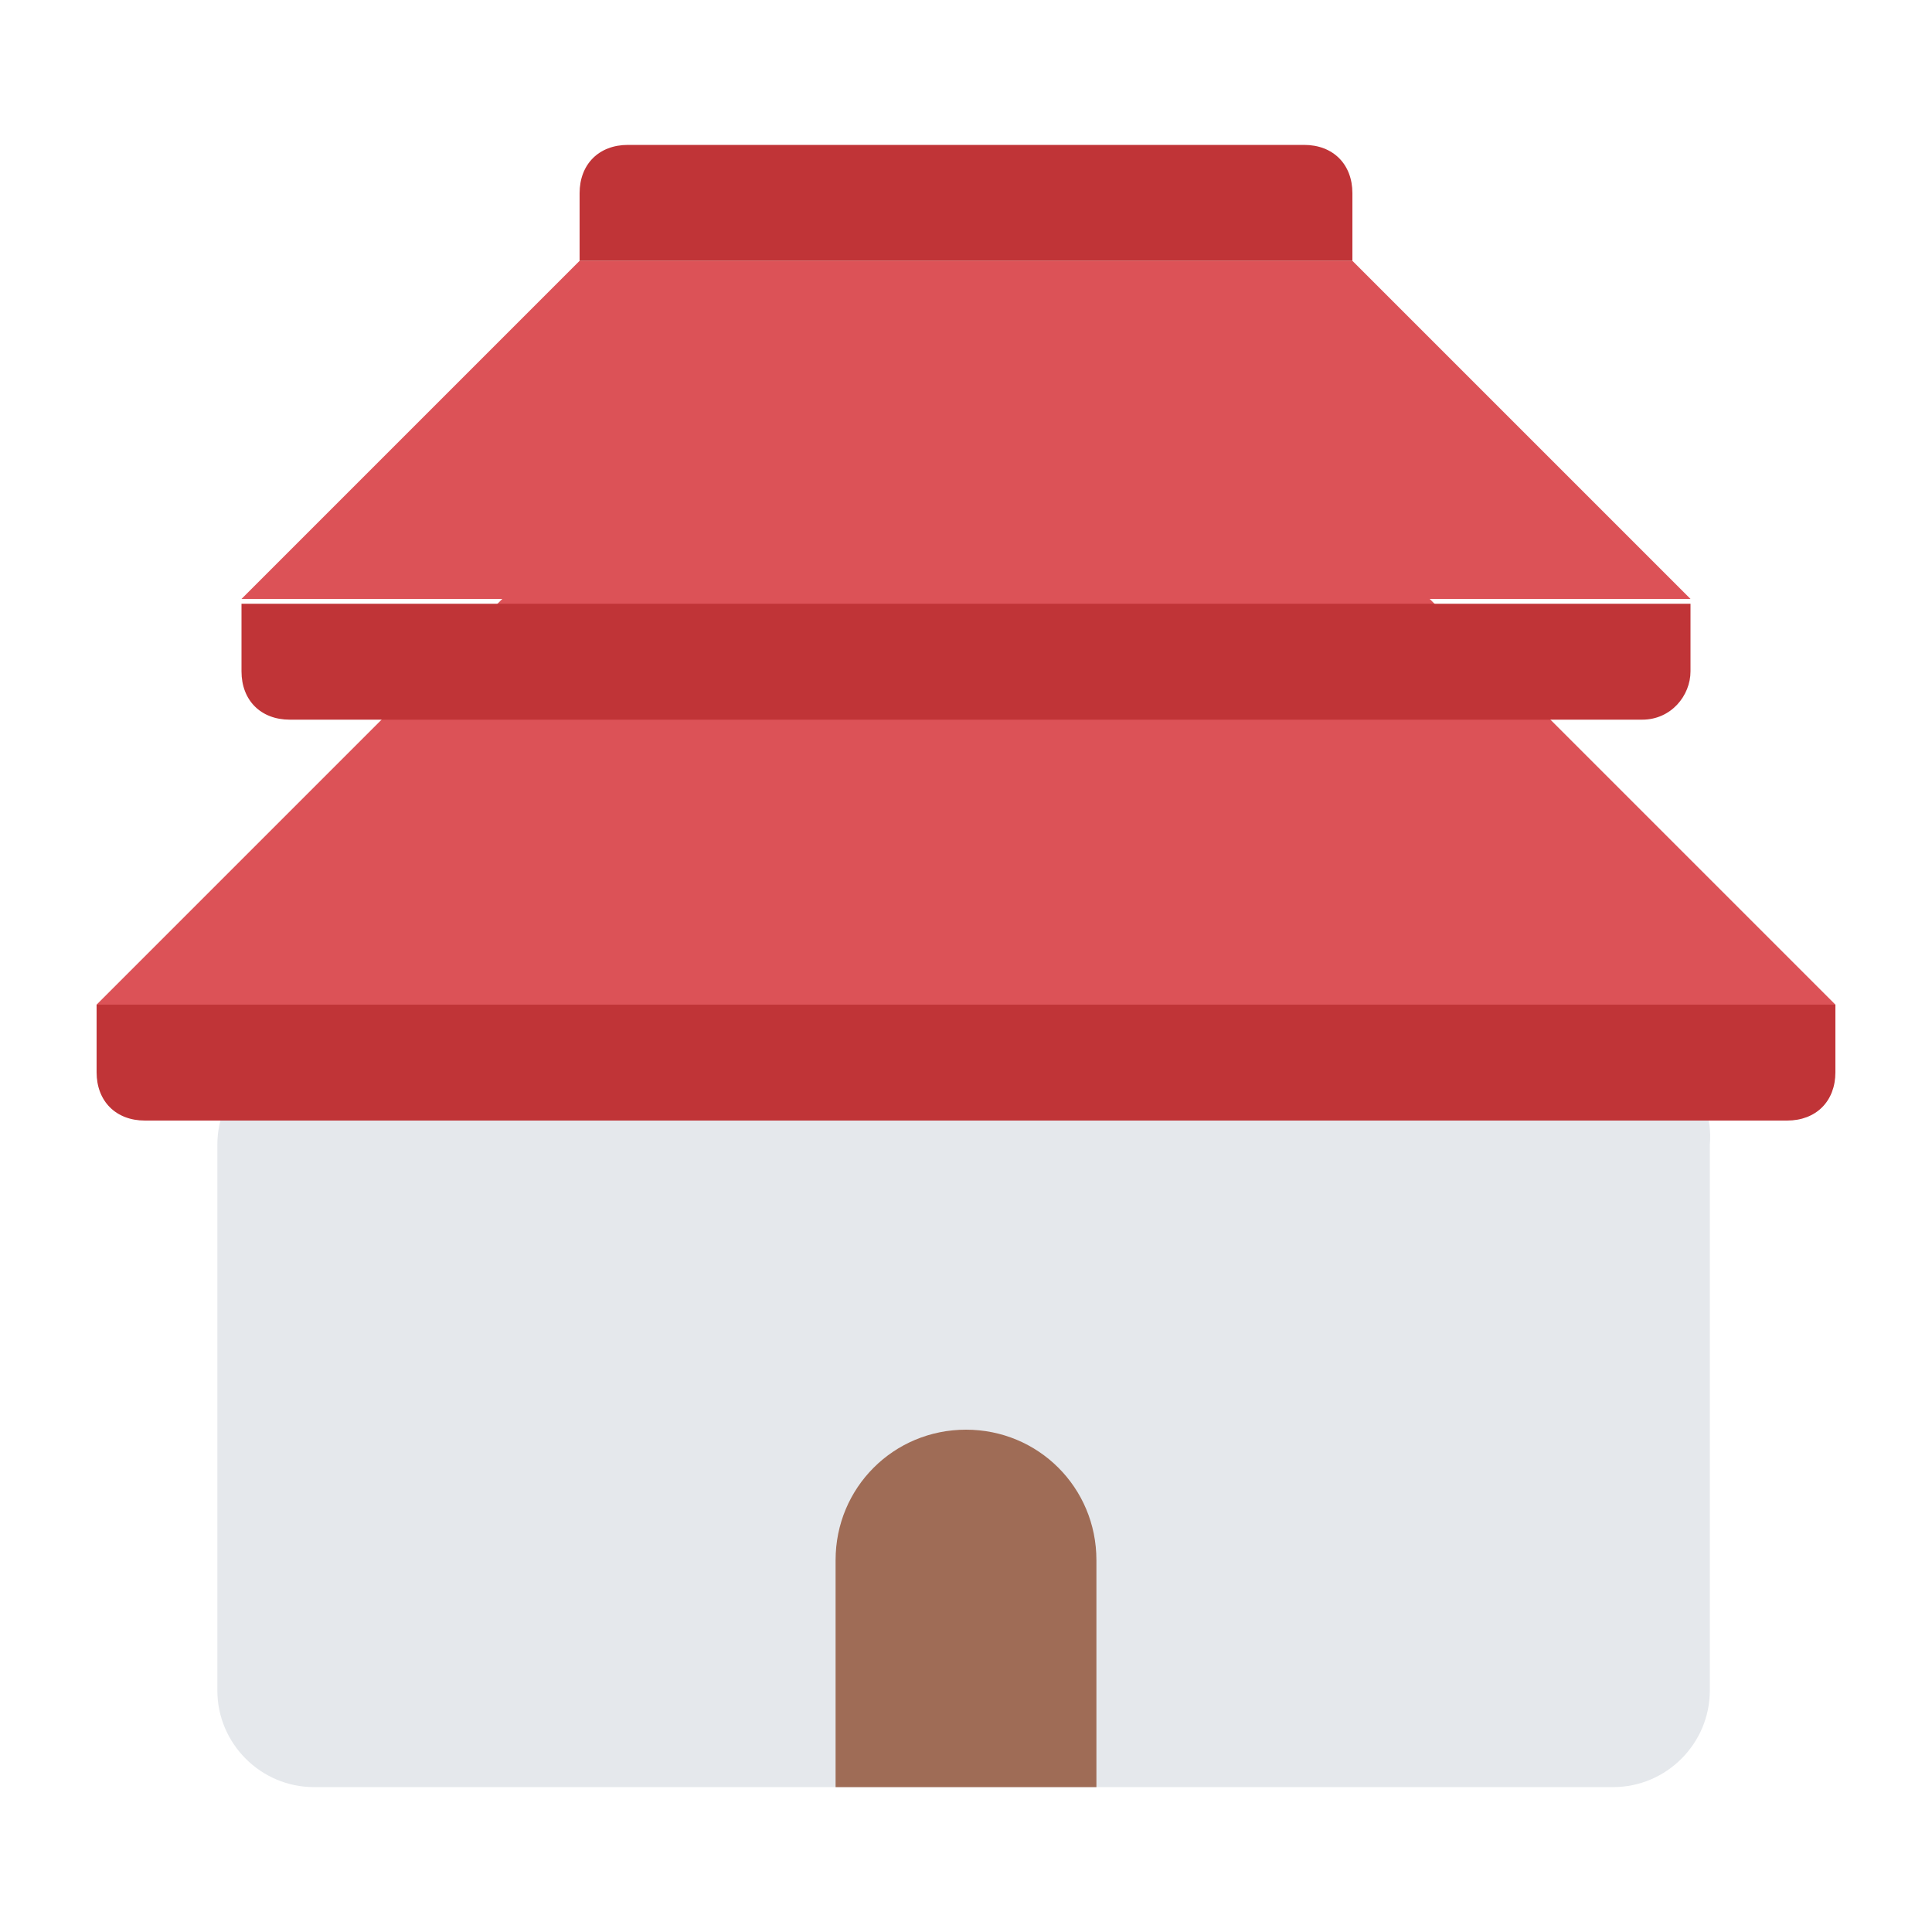 <?xml version="1.0" encoding="utf-8"?>
<!-- Generator: Adobe Illustrator 27.2.0, SVG Export Plug-In . SVG Version: 6.00 Build 0)  -->
<svg version="1.1" id="Layer_1" xmlns="http://www.w3.org/2000/svg" xmlns:xlink="http://www.w3.org/1999/xlink" x="0px" y="0px"
	 viewBox="0 0 40 40" style="enable-background:new 0 0 40 40;" xml:space="preserve">
<style type="text/css">
	.st0{fill:none;}
	.st1{fill:#E5E8EC;}
	.st2{fill:#9F6C56;}
	.st3{fill:#DC5257;}
	.st4{fill:#C03437;}
</style>
<g>
	<rect class="st0" width="40" height="40"/>
	<path class="st1" d="M33.5,21.7H6.5c-1.1,0-2,0.9-2,2V35c0,1.1,0.9,2,2,2h26.9c1.1,0,2-0.9,2-2V23.7C35.5,22.6,34.6,21.7,33.5,21.7
		L33.5,21.7z"/>
	<path class="st2" d="M20,29.6L20,29.6c1.5,0,2.7,1.2,2.7,2.7V37h-5.4v-4.7C17.3,30.8,18.5,29.6,20,29.6L20,29.6z"/>
	<path class="st3" d="M12,5.4l-7,7h30l-7-7C28,5.4,12,5.4,12,5.4z"/>
	<g>
		<path class="st3" d="M11,11.8l-9,9h36l-9-9L11,11.8L11,11.8z"/>
		<path class="st4" d="M38,22.2v-1.4H2v1.4c0,0.6,0.4,1,1,1h34C37.6,23.2,38,22.8,38,22.2z"/>
	</g>
	<path class="st4" d="M35,13.9v-1.4H5v1.4c0,0.6,0.4,1,1,1h28C34.6,14.9,35,14.4,35,13.9z"/>
	<path class="st4" d="M28,5.4V4c0-0.6-0.4-1-1-1H13c-0.6,0-1,0.4-1,1v1.4H28z"/>
</g>
</svg>
